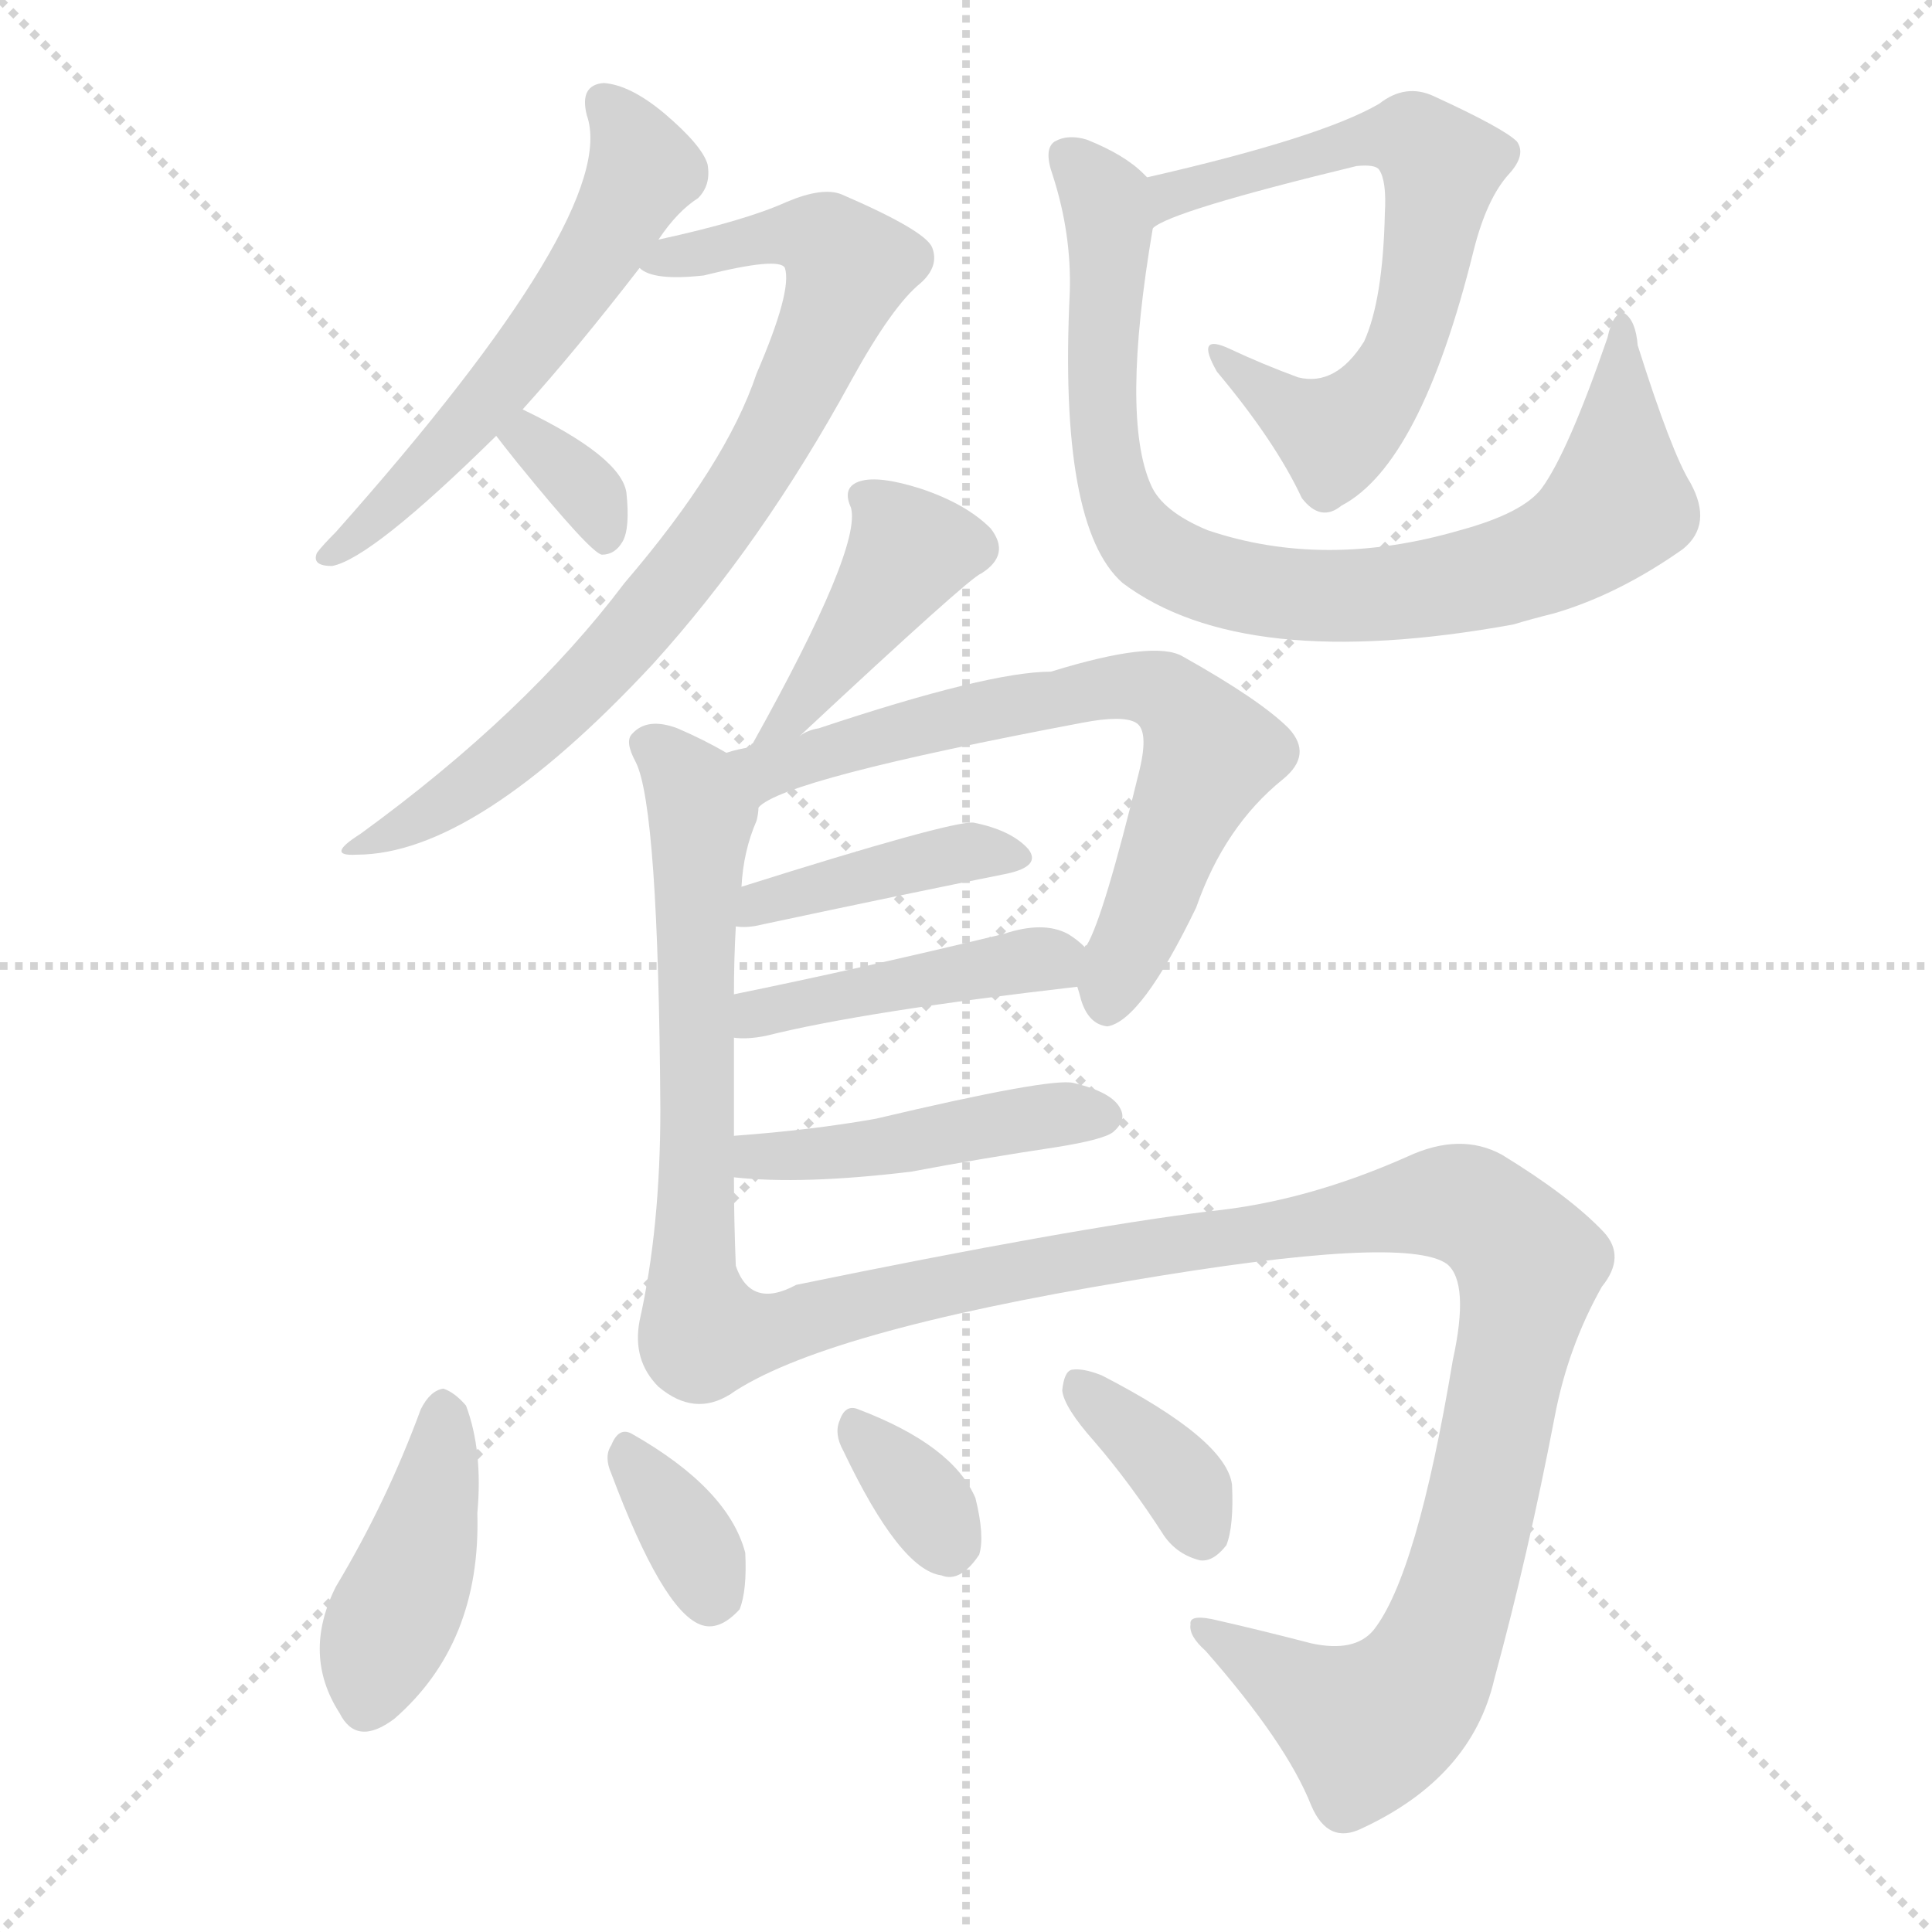 <svg version="1.1" viewBox="0 0 1024 1024" xmlns="http://www.w3.org/2000/svg">
  <g stroke="lightgray" stroke-dasharray="1,1" stroke-width="1" transform="scale(4, 4)">
    <line x1="0" y1="0" x2="256" y2="256"></line>
    <line x1="256" y1="0" x2="0" y2="256"></line>
    <line x1="128" y1="0" x2="128" y2="256"></line>
    <line x1="0" y1="128" x2="256" y2="128"></line>
  </g>
  <g transform="scale(1, -1) translate(0, -900)">
    <style type="text/css">
      
        @keyframes keyframes0 {
          from {
            stroke: red;
            stroke-dashoffset: 558;
            stroke-width: 128;
          }
          64% {
            animation-timing-function: step-end;
            stroke: red;
            stroke-dashoffset: 0;
            stroke-width: 128;
          }
          to {
            stroke: black;
            stroke-width: 1024;
          }
        }
        #make-me-a-hanzi-animation-0 {
          animation: keyframes0 0.704s both;
          animation-delay: 0s;
          animation-timing-function: linear;
        }
      
        @keyframes keyframes1 {
          from {
            stroke: red;
            stroke-dashoffset: 777;
            stroke-width: 128;
          }
          72% {
            animation-timing-function: step-end;
            stroke: red;
            stroke-dashoffset: 0;
            stroke-width: 128;
          }
          to {
            stroke: black;
            stroke-width: 1024;
          }
        }
        #make-me-a-hanzi-animation-1 {
          animation: keyframes1 0.882s both;
          animation-delay: 0.704s;
          animation-timing-function: linear;
        }
      
        @keyframes keyframes2 {
          from {
            stroke: red;
            stroke-dashoffset: 336;
            stroke-width: 128;
          }
          52% {
            animation-timing-function: step-end;
            stroke: red;
            stroke-dashoffset: 0;
            stroke-width: 128;
          }
          to {
            stroke: black;
            stroke-width: 1024;
          }
        }
        #make-me-a-hanzi-animation-2 {
          animation: keyframes2 0.523s both;
          animation-delay: 1.586s;
          animation-timing-function: linear;
        }
      
        @keyframes keyframes3 {
          from {
            stroke: red;
            stroke-dashoffset: 641;
            stroke-width: 128;
          }
          68% {
            animation-timing-function: step-end;
            stroke: red;
            stroke-dashoffset: 0;
            stroke-width: 128;
          }
          to {
            stroke: black;
            stroke-width: 1024;
          }
        }
        #make-me-a-hanzi-animation-3 {
          animation: keyframes3 0.772s both;
          animation-delay: 2.11s;
          animation-timing-function: linear;
        }
      
        @keyframes keyframes4 {
          from {
            stroke: red;
            stroke-dashoffset: 837;
            stroke-width: 128;
          }
          73% {
            animation-timing-function: step-end;
            stroke: red;
            stroke-dashoffset: 0;
            stroke-width: 128;
          }
          to {
            stroke: black;
            stroke-width: 1024;
          }
        }
        #make-me-a-hanzi-animation-4 {
          animation: keyframes4 0.931s both;
          animation-delay: 2.882s;
          animation-timing-function: linear;
        }
      
        @keyframes keyframes5 {
          from {
            stroke: red;
            stroke-dashoffset: 403;
            stroke-width: 128;
          }
          57% {
            animation-timing-function: step-end;
            stroke: red;
            stroke-dashoffset: 0;
            stroke-width: 128;
          }
          to {
            stroke: black;
            stroke-width: 1024;
          }
        }
        #make-me-a-hanzi-animation-5 {
          animation: keyframes5 0.578s both;
          animation-delay: 3.813s;
          animation-timing-function: linear;
        }
      
        @keyframes keyframes6 {
          from {
            stroke: red;
            stroke-dashoffset: 607;
            stroke-width: 128;
          }
          66% {
            animation-timing-function: step-end;
            stroke: red;
            stroke-dashoffset: 0;
            stroke-width: 128;
          }
          to {
            stroke: black;
            stroke-width: 1024;
          }
        }
        #make-me-a-hanzi-animation-6 {
          animation: keyframes6 0.744s both;
          animation-delay: 4.391s;
          animation-timing-function: linear;
        }
      
        @keyframes keyframes7 {
          from {
            stroke: red;
            stroke-dashoffset: 674;
            stroke-width: 128;
          }
          69% {
            animation-timing-function: step-end;
            stroke: red;
            stroke-dashoffset: 0;
            stroke-width: 128;
          }
          to {
            stroke: black;
            stroke-width: 1024;
          }
        }
        #make-me-a-hanzi-animation-7 {
          animation: keyframes7 0.799s both;
          animation-delay: 5.135s;
          animation-timing-function: linear;
        }
      
        @keyframes keyframes8 {
          from {
            stroke: red;
            stroke-dashoffset: 405;
            stroke-width: 128;
          }
          57% {
            animation-timing-function: step-end;
            stroke: red;
            stroke-dashoffset: 0;
            stroke-width: 128;
          }
          to {
            stroke: black;
            stroke-width: 1024;
          }
        }
        #make-me-a-hanzi-animation-8 {
          animation: keyframes8 0.58s both;
          animation-delay: 5.933s;
          animation-timing-function: linear;
        }
      
        @keyframes keyframes9 {
          from {
            stroke: red;
            stroke-dashoffset: 433;
            stroke-width: 128;
          }
          58% {
            animation-timing-function: step-end;
            stroke: red;
            stroke-dashoffset: 0;
            stroke-width: 128;
          }
          to {
            stroke: black;
            stroke-width: 1024;
          }
        }
        #make-me-a-hanzi-animation-9 {
          animation: keyframes9 0.602s both;
          animation-delay: 6.513s;
          animation-timing-function: linear;
        }
      
        @keyframes keyframes10 {
          from {
            stroke: red;
            stroke-dashoffset: 446;
            stroke-width: 128;
          }
          59% {
            animation-timing-function: step-end;
            stroke: red;
            stroke-dashoffset: 0;
            stroke-width: 128;
          }
          to {
            stroke: black;
            stroke-width: 1024;
          }
        }
        #make-me-a-hanzi-animation-10 {
          animation: keyframes10 0.613s both;
          animation-delay: 7.115s;
          animation-timing-function: linear;
        }
      
        @keyframes keyframes11 {
          from {
            stroke: red;
            stroke-dashoffset: 1077;
            stroke-width: 128;
          }
          78% {
            animation-timing-function: step-end;
            stroke: red;
            stroke-dashoffset: 0;
            stroke-width: 128;
          }
          to {
            stroke: black;
            stroke-width: 1024;
          }
        }
        #make-me-a-hanzi-animation-11 {
          animation: keyframes11 1.126s both;
          animation-delay: 7.728s;
          animation-timing-function: linear;
        }
      
        @keyframes keyframes12 {
          from {
            stroke: red;
            stroke-dashoffset: 416;
            stroke-width: 128;
          }
          58% {
            animation-timing-function: step-end;
            stroke: red;
            stroke-dashoffset: 0;
            stroke-width: 128;
          }
          to {
            stroke: black;
            stroke-width: 1024;
          }
        }
        #make-me-a-hanzi-animation-12 {
          animation: keyframes12 0.589s both;
          animation-delay: 8.854s;
          animation-timing-function: linear;
        }
      
        @keyframes keyframes13 {
          from {
            stroke: red;
            stroke-dashoffset: 341;
            stroke-width: 128;
          }
          53% {
            animation-timing-function: step-end;
            stroke: red;
            stroke-dashoffset: 0;
            stroke-width: 128;
          }
          to {
            stroke: black;
            stroke-width: 1024;
          }
        }
        #make-me-a-hanzi-animation-13 {
          animation: keyframes13 0.528s both;
          animation-delay: 9.443s;
          animation-timing-function: linear;
        }
      
        @keyframes keyframes14 {
          from {
            stroke: red;
            stroke-dashoffset: 333;
            stroke-width: 128;
          }
          52% {
            animation-timing-function: step-end;
            stroke: red;
            stroke-dashoffset: 0;
            stroke-width: 128;
          }
          to {
            stroke: black;
            stroke-width: 1024;
          }
        }
        #make-me-a-hanzi-animation-14 {
          animation: keyframes14 0.521s both;
          animation-delay: 9.971s;
          animation-timing-function: linear;
        }
      
        @keyframes keyframes15 {
          from {
            stroke: red;
            stroke-dashoffset: 360;
            stroke-width: 128;
          }
          54% {
            animation-timing-function: step-end;
            stroke: red;
            stroke-dashoffset: 0;
            stroke-width: 128;
          }
          to {
            stroke: black;
            stroke-width: 1024;
          }
        }
        #make-me-a-hanzi-animation-15 {
          animation: keyframes15 0.543s both;
          animation-delay: 10.492s;
          animation-timing-function: linear;
        }
      
    </style>
    
      <path d="M 277 683 Q 305 714 339 758 L 349 773 Q 359 788 370 795 Q 377 802 375 813 Q 372 823 352 840 Q 334 855 320 856 Q 307 855 311 839 Q 329 788 178 618 Q 171 611 168 607 Q 165 600 176 600 Q 197 604 263 669 L 277 683 Z" fill="lightgray"></path>
    
      <path d="M 339 758 Q 346 751 373 754 Q 413 764 416 758 Q 420 746 401 702 Q 385 654 331 591 Q 279 522 191 458 Q 172 446 189 447 Q 252 447 346 548 Q 404 612 451 698 Q 473 738 488 750 Q 498 759 494 769 Q 490 778 446 797 Q 436 801 417 793 Q 395 783 349 773 C 320 766 315 765 339 758 Z" fill="lightgray"></path>
    
      <path d="M 263 669 Q 266 665 274 655 Q 313 607 319 606 Q 326 606 330 613 Q 334 620 332 639 Q 329 658 277 683 C 250 696 245 693 263 669 Z" fill="lightgray"></path>
    
      <path d="M 611 779 Q 620 788 719 812 Q 729 813 731 810 Q 735 804 734 787 Q 733 741 723 719 Q 708 695 688 700 Q 669 707 652 715 Q 633 724 645 703 Q 676 666 690 636 Q 700 623 711 632 Q 753 654 781 767 Q 788 795 800 808 Q 809 818 804 825 Q 797 832 760 849 Q 745 856 731 845 Q 700 827 608 806 C 579 799 584 765 611 779 Z" fill="lightgray"></path>
    
      <path d="M 608 806 L 606 808 Q 596 818 576 826 Q 566 829 559 825 Q 553 821 558 807 Q 568 776 567 745 Q 561 621 595 591 Q 659 543 802 569 Q 812 572 824 575 Q 858 585 892 609 Q 908 622 896 644 Q 886 660 868 717 Q 867 730 861 734 Q 855 735 852 721 Q 831 660 817 641 Q 807 628 774 619 Q 702 598 640 619 Q 616 629 610 643 Q 594 679 611 779 C 614 801 614 801 608 806 Z" fill="lightgray"></path>
    
      <path d="M 424 510 Q 514 594 520 596 Q 536 606 525 620 Q 512 633 488 641 Q 466 648 456 645 Q 446 642 451 631 Q 457 610 399 506 Q 398 506 398 504 C 384 478 402 490 424 510 Z" fill="lightgray"></path>
    
      <path d="M 389 298 Q 389 325 389 350 L 389 373 Q 389 392 390 409 L 393 430 Q 394 449 401 465 Q 402 469 402 472 C 406 489 406 489 385 501 Q 373 508 359 514 Q 343 520 335 511 Q 331 507 337 496 Q 349 472 350 312 Q 350 249 339 200 Q 335 179 349 165 Q 368 149 387 161 C 392 163 391 199 390 229 Q 389 253 389 276 L 389 298 Z" fill="lightgray"></path>
    
      <path d="M 571 377 Q 572 374 573 370 Q 577 357 587 356 Q 605 359 634 419 Q 649 462 680 487 Q 696 500 683 514 Q 668 529 627 552 Q 612 561 557 544 Q 524 544 434 514 Q 428 513 424 510 L 398 504 Q 391 503 385 501 C 356 494 376 457 402 472 Q 415 487 574 517 Q 595 521 602 517 Q 609 513 604 492 Q 585 414 576 399 Q 575 399 575 398 C 568 385 568 385 571 377 Z" fill="lightgray"></path>
    
      <path d="M 390 409 Q 396 408 404 410 Q 479 426 534 437 Q 552 441 545 450 Q 536 460 516 464 Q 504 465 393 430 C 364 421 360 411 390 409 Z" fill="lightgray"></path>
    
      <path d="M 389 350 Q 396 349 406 351 Q 458 364 571 377 C 596 380 596 380 575 398 Q 571 402 566 405 Q 553 412 532 405 Q 453 386 389 373 C 360 367 359 351 389 350 Z" fill="lightgray"></path>
    
      <path d="M 389 276 Q 425 272 483 279 Q 520 286 560 292 Q 585 296 590 300 Q 597 306 594 312 Q 590 321 569 326 Q 557 329 464 307 Q 430 301 389 298 C 359 296 359 279 389 276 Z" fill="lightgray"></path>
    
      <path d="M 387 161 Q 435 194 598 221 Q 745 246 767 230 Q 779 220 770 179 Q 751 65 728 36 Q 718 24 695 29 Q 668 36 646 41 Q 630 45 631 39 Q 630 33 639 25 Q 682 -24 695 -57 Q 704 -78 722 -69 Q 780 -42 792 10 Q 810 76 824 149 Q 831 186 849 218 Q 862 234 850 247 Q 832 266 796 288 Q 774 300 746 287 Q 692 263 641 258 Q 568 249 422 219 Q 398 206 390 229 C 366 246 361 147 387 161 Z" fill="lightgray"></path>
    
      <path d="M 223 153 Q 205 104 178 59 Q 160 23 180 -8 Q 189 -26 209 -11 Q 255 29 253 98 Q 256 131 247 155 Q 241 162 235 164 Q 228 163 223 153 Z" fill="lightgray"></path>
    
      <path d="M 324 119 Q 351 47 371 39 Q 381 35 392 47 Q 396 57 395 77 Q 386 111 335 140 Q 328 144 324 134 Q 320 128 324 119 Z" fill="lightgray"></path>
    
      <path d="M 447 131 Q 477 68 499 65 Q 509 61 519 76 Q 522 86 517 106 Q 505 134 455 153 Q 448 156 445 147 Q 442 140 447 131 Z" fill="lightgray"></path>
    
      <path d="M 580 136 Q 599 114 617 86 Q 624 76 636 73 Q 643 72 650 81 Q 654 91 653 113 Q 650 137 584 171 Q 574 175 568 174 Q 564 173 563 163 Q 564 154 580 136 Z" fill="lightgray"></path>
    
    
      <clipPath id="make-me-a-hanzi-clip-0">
        <path d="M 277 683 Q 305 714 339 758 L 349 773 Q 359 788 370 795 Q 377 802 375 813 Q 372 823 352 840 Q 334 855 320 856 Q 307 855 311 839 Q 329 788 178 618 Q 171 611 168 607 Q 165 600 176 600 Q 197 604 263 669 L 277 683 Z"></path>
      </clipPath>
      <path clip-path="url(#make-me-a-hanzi-clip-0)" d="M 320 845 L 340 815 L 317 765 L 244 670 L 177 609" fill="none" id="make-me-a-hanzi-animation-0" stroke-dasharray="430 860" stroke-linecap="round"></path>
    
      <clipPath id="make-me-a-hanzi-clip-1">
        <path d="M 339 758 Q 346 751 373 754 Q 413 764 416 758 Q 420 746 401 702 Q 385 654 331 591 Q 279 522 191 458 Q 172 446 189 447 Q 252 447 346 548 Q 404 612 451 698 Q 473 738 488 750 Q 498 759 494 769 Q 490 778 446 797 Q 436 801 417 793 Q 395 783 349 773 C 320 766 315 765 339 758 Z"></path>
      </clipPath>
      <path clip-path="url(#make-me-a-hanzi-clip-1)" d="M 344 760 L 431 775 L 449 756 L 406 660 L 337 566 L 270 500 L 224 466 L 194 452" fill="none" id="make-me-a-hanzi-animation-1" stroke-dasharray="649 1298" stroke-linecap="round"></path>
    
      <clipPath id="make-me-a-hanzi-clip-2">
        <path d="M 263 669 Q 266 665 274 655 Q 313 607 319 606 Q 326 606 330 613 Q 334 620 332 639 Q 329 658 277 683 C 250 696 245 693 263 669 Z"></path>
      </clipPath>
      <path clip-path="url(#make-me-a-hanzi-clip-2)" d="M 269 670 L 282 667 L 305 646 L 321 614" fill="none" id="make-me-a-hanzi-animation-2" stroke-dasharray="208 416" stroke-linecap="round"></path>
    
      <clipPath id="make-me-a-hanzi-clip-3">
        <path d="M 611 779 Q 620 788 719 812 Q 729 813 731 810 Q 735 804 734 787 Q 733 741 723 719 Q 708 695 688 700 Q 669 707 652 715 Q 633 724 645 703 Q 676 666 690 636 Q 700 623 711 632 Q 753 654 781 767 Q 788 795 800 808 Q 809 818 804 825 Q 797 832 760 849 Q 745 856 731 845 Q 700 827 608 806 C 579 799 584 765 611 779 Z"></path>
      </clipPath>
      <path clip-path="url(#make-me-a-hanzi-clip-3)" d="M 615 789 L 639 804 L 735 828 L 749 827 L 764 812 L 748 723 L 724 683 L 708 669 L 655 705" fill="none" id="make-me-a-hanzi-animation-3" stroke-dasharray="513 1026" stroke-linecap="round"></path>
    
      <clipPath id="make-me-a-hanzi-clip-4">
        <path d="M 608 806 L 606 808 Q 596 818 576 826 Q 566 829 559 825 Q 553 821 558 807 Q 568 776 567 745 Q 561 621 595 591 Q 659 543 802 569 Q 812 572 824 575 Q 858 585 892 609 Q 908 622 896 644 Q 886 660 868 717 Q 867 730 861 734 Q 855 735 852 721 Q 831 660 817 641 Q 807 628 774 619 Q 702 598 640 619 Q 616 629 610 643 Q 594 679 611 779 C 614 801 614 801 608 806 Z"></path>
      </clipPath>
      <path clip-path="url(#make-me-a-hanzi-clip-4)" d="M 565 818 L 586 794 L 588 783 L 583 690 L 590 641 L 605 614 L 630 597 L 675 586 L 734 585 L 800 597 L 832 611 L 858 636 L 858 727" fill="none" id="make-me-a-hanzi-animation-4" stroke-dasharray="709 1418" stroke-linecap="round"></path>
    
      <clipPath id="make-me-a-hanzi-clip-5">
        <path d="M 424 510 Q 514 594 520 596 Q 536 606 525 620 Q 512 633 488 641 Q 466 648 456 645 Q 446 642 451 631 Q 457 610 399 506 Q 398 506 398 504 C 384 478 402 490 424 510 Z"></path>
      </clipPath>
      <path clip-path="url(#make-me-a-hanzi-clip-5)" d="M 461 635 L 482 608 L 427 526 L 415 518" fill="none" id="make-me-a-hanzi-animation-5" stroke-dasharray="275 550" stroke-linecap="round"></path>
    
      <clipPath id="make-me-a-hanzi-clip-6">
        <path d="M 389 298 Q 389 325 389 350 L 389 373 Q 389 392 390 409 L 393 430 Q 394 449 401 465 Q 402 469 402 472 C 406 489 406 489 385 501 Q 373 508 359 514 Q 343 520 335 511 Q 331 507 337 496 Q 349 472 350 312 Q 350 249 339 200 Q 335 179 349 165 Q 368 149 387 161 C 392 163 391 199 390 229 Q 389 253 389 276 L 389 298 Z"></path>
      </clipPath>
      <path clip-path="url(#make-me-a-hanzi-clip-6)" d="M 345 505 L 367 483 L 372 467 L 363 188 L 377 168" fill="none" id="make-me-a-hanzi-animation-6" stroke-dasharray="479 958" stroke-linecap="round"></path>
    
      <clipPath id="make-me-a-hanzi-clip-7">
        <path d="M 571 377 Q 572 374 573 370 Q 577 357 587 356 Q 605 359 634 419 Q 649 462 680 487 Q 696 500 683 514 Q 668 529 627 552 Q 612 561 557 544 Q 524 544 434 514 Q 428 513 424 510 L 398 504 Q 391 503 385 501 C 356 494 376 457 402 472 Q 415 487 574 517 Q 595 521 602 517 Q 609 513 604 492 Q 585 414 576 399 Q 575 399 575 398 C 568 385 568 385 571 377 Z"></path>
      </clipPath>
      <path clip-path="url(#make-me-a-hanzi-clip-7)" d="M 392 499 L 408 492 L 505 520 L 559 526 L 571 534 L 616 533 L 642 501 L 587 367" fill="none" id="make-me-a-hanzi-animation-7" stroke-dasharray="546 1092" stroke-linecap="round"></path>
    
      <clipPath id="make-me-a-hanzi-clip-8">
        <path d="M 390 409 Q 396 408 404 410 Q 479 426 534 437 Q 552 441 545 450 Q 536 460 516 464 Q 504 465 393 430 C 364 421 360 411 390 409 Z"></path>
      </clipPath>
      <path clip-path="url(#make-me-a-hanzi-clip-8)" d="M 397 413 L 409 426 L 434 432 L 515 449 L 537 445" fill="none" id="make-me-a-hanzi-animation-8" stroke-dasharray="277 554" stroke-linecap="round"></path>
    
      <clipPath id="make-me-a-hanzi-clip-9">
        <path d="M 389 350 Q 396 349 406 351 Q 458 364 571 377 C 596 380 596 380 575 398 Q 571 402 566 405 Q 553 412 532 405 Q 453 386 389 373 C 360 367 359 351 389 350 Z"></path>
      </clipPath>
      <path clip-path="url(#make-me-a-hanzi-clip-9)" d="M 393 356 L 424 369 L 565 394" fill="none" id="make-me-a-hanzi-animation-9" stroke-dasharray="305 610" stroke-linecap="round"></path>
    
      <clipPath id="make-me-a-hanzi-clip-10">
        <path d="M 389 276 Q 425 272 483 279 Q 520 286 560 292 Q 585 296 590 300 Q 597 306 594 312 Q 590 321 569 326 Q 557 329 464 307 Q 430 301 389 298 C 359 296 359 279 389 276 Z"></path>
      </clipPath>
      <path clip-path="url(#make-me-a-hanzi-clip-10)" d="M 396 282 L 414 289 L 454 289 L 539 307 L 583 309" fill="none" id="make-me-a-hanzi-animation-10" stroke-dasharray="318 636" stroke-linecap="round"></path>
    
      <clipPath id="make-me-a-hanzi-clip-11">
        <path d="M 387 161 Q 435 194 598 221 Q 745 246 767 230 Q 779 220 770 179 Q 751 65 728 36 Q 718 24 695 29 Q 668 36 646 41 Q 630 45 631 39 Q 630 33 639 25 Q 682 -24 695 -57 Q 704 -78 722 -69 Q 780 -42 792 10 Q 810 76 824 149 Q 831 186 849 218 Q 862 234 850 247 Q 832 266 796 288 Q 774 300 746 287 Q 692 263 641 258 Q 568 249 422 219 Q 398 206 390 229 C 366 246 361 147 387 161 Z"></path>
      </clipPath>
      <path clip-path="url(#make-me-a-hanzi-clip-11)" d="M 388 168 L 407 194 L 475 214 L 762 263 L 786 257 L 811 229 L 788 115 L 756 13 L 724 -14 L 639 37" fill="none" id="make-me-a-hanzi-animation-11" stroke-dasharray="949 1898" stroke-linecap="round"></path>
    
      <clipPath id="make-me-a-hanzi-clip-12">
        <path d="M 223 153 Q 205 104 178 59 Q 160 23 180 -8 Q 189 -26 209 -11 Q 255 29 253 98 Q 256 131 247 155 Q 241 162 235 164 Q 228 163 223 153 Z"></path>
      </clipPath>
      <path clip-path="url(#make-me-a-hanzi-clip-12)" d="M 236 153 L 226 90 L 195 -1" fill="none" id="make-me-a-hanzi-animation-12" stroke-dasharray="288 576" stroke-linecap="round"></path>
    
      <clipPath id="make-me-a-hanzi-clip-13">
        <path d="M 324 119 Q 351 47 371 39 Q 381 35 392 47 Q 396 57 395 77 Q 386 111 335 140 Q 328 144 324 134 Q 320 128 324 119 Z"></path>
      </clipPath>
      <path clip-path="url(#make-me-a-hanzi-clip-13)" d="M 335 127 L 371 74 L 376 54" fill="none" id="make-me-a-hanzi-animation-13" stroke-dasharray="213 426" stroke-linecap="round"></path>
    
      <clipPath id="make-me-a-hanzi-clip-14">
        <path d="M 447 131 Q 477 68 499 65 Q 509 61 519 76 Q 522 86 517 106 Q 505 134 455 153 Q 448 156 445 147 Q 442 140 447 131 Z"></path>
      </clipPath>
      <path clip-path="url(#make-me-a-hanzi-clip-14)" d="M 455 142 L 503 82" fill="none" id="make-me-a-hanzi-animation-14" stroke-dasharray="205 410" stroke-linecap="round"></path>
    
      <clipPath id="make-me-a-hanzi-clip-15">
        <path d="M 580 136 Q 599 114 617 86 Q 624 76 636 73 Q 643 72 650 81 Q 654 91 653 113 Q 650 137 584 171 Q 574 175 568 174 Q 564 173 563 163 Q 564 154 580 136 Z"></path>
      </clipPath>
      <path clip-path="url(#make-me-a-hanzi-clip-15)" d="M 571 166 L 615 128 L 629 110 L 636 88" fill="none" id="make-me-a-hanzi-animation-15" stroke-dasharray="232 464" stroke-linecap="round"></path>
    
  </g>
</svg>